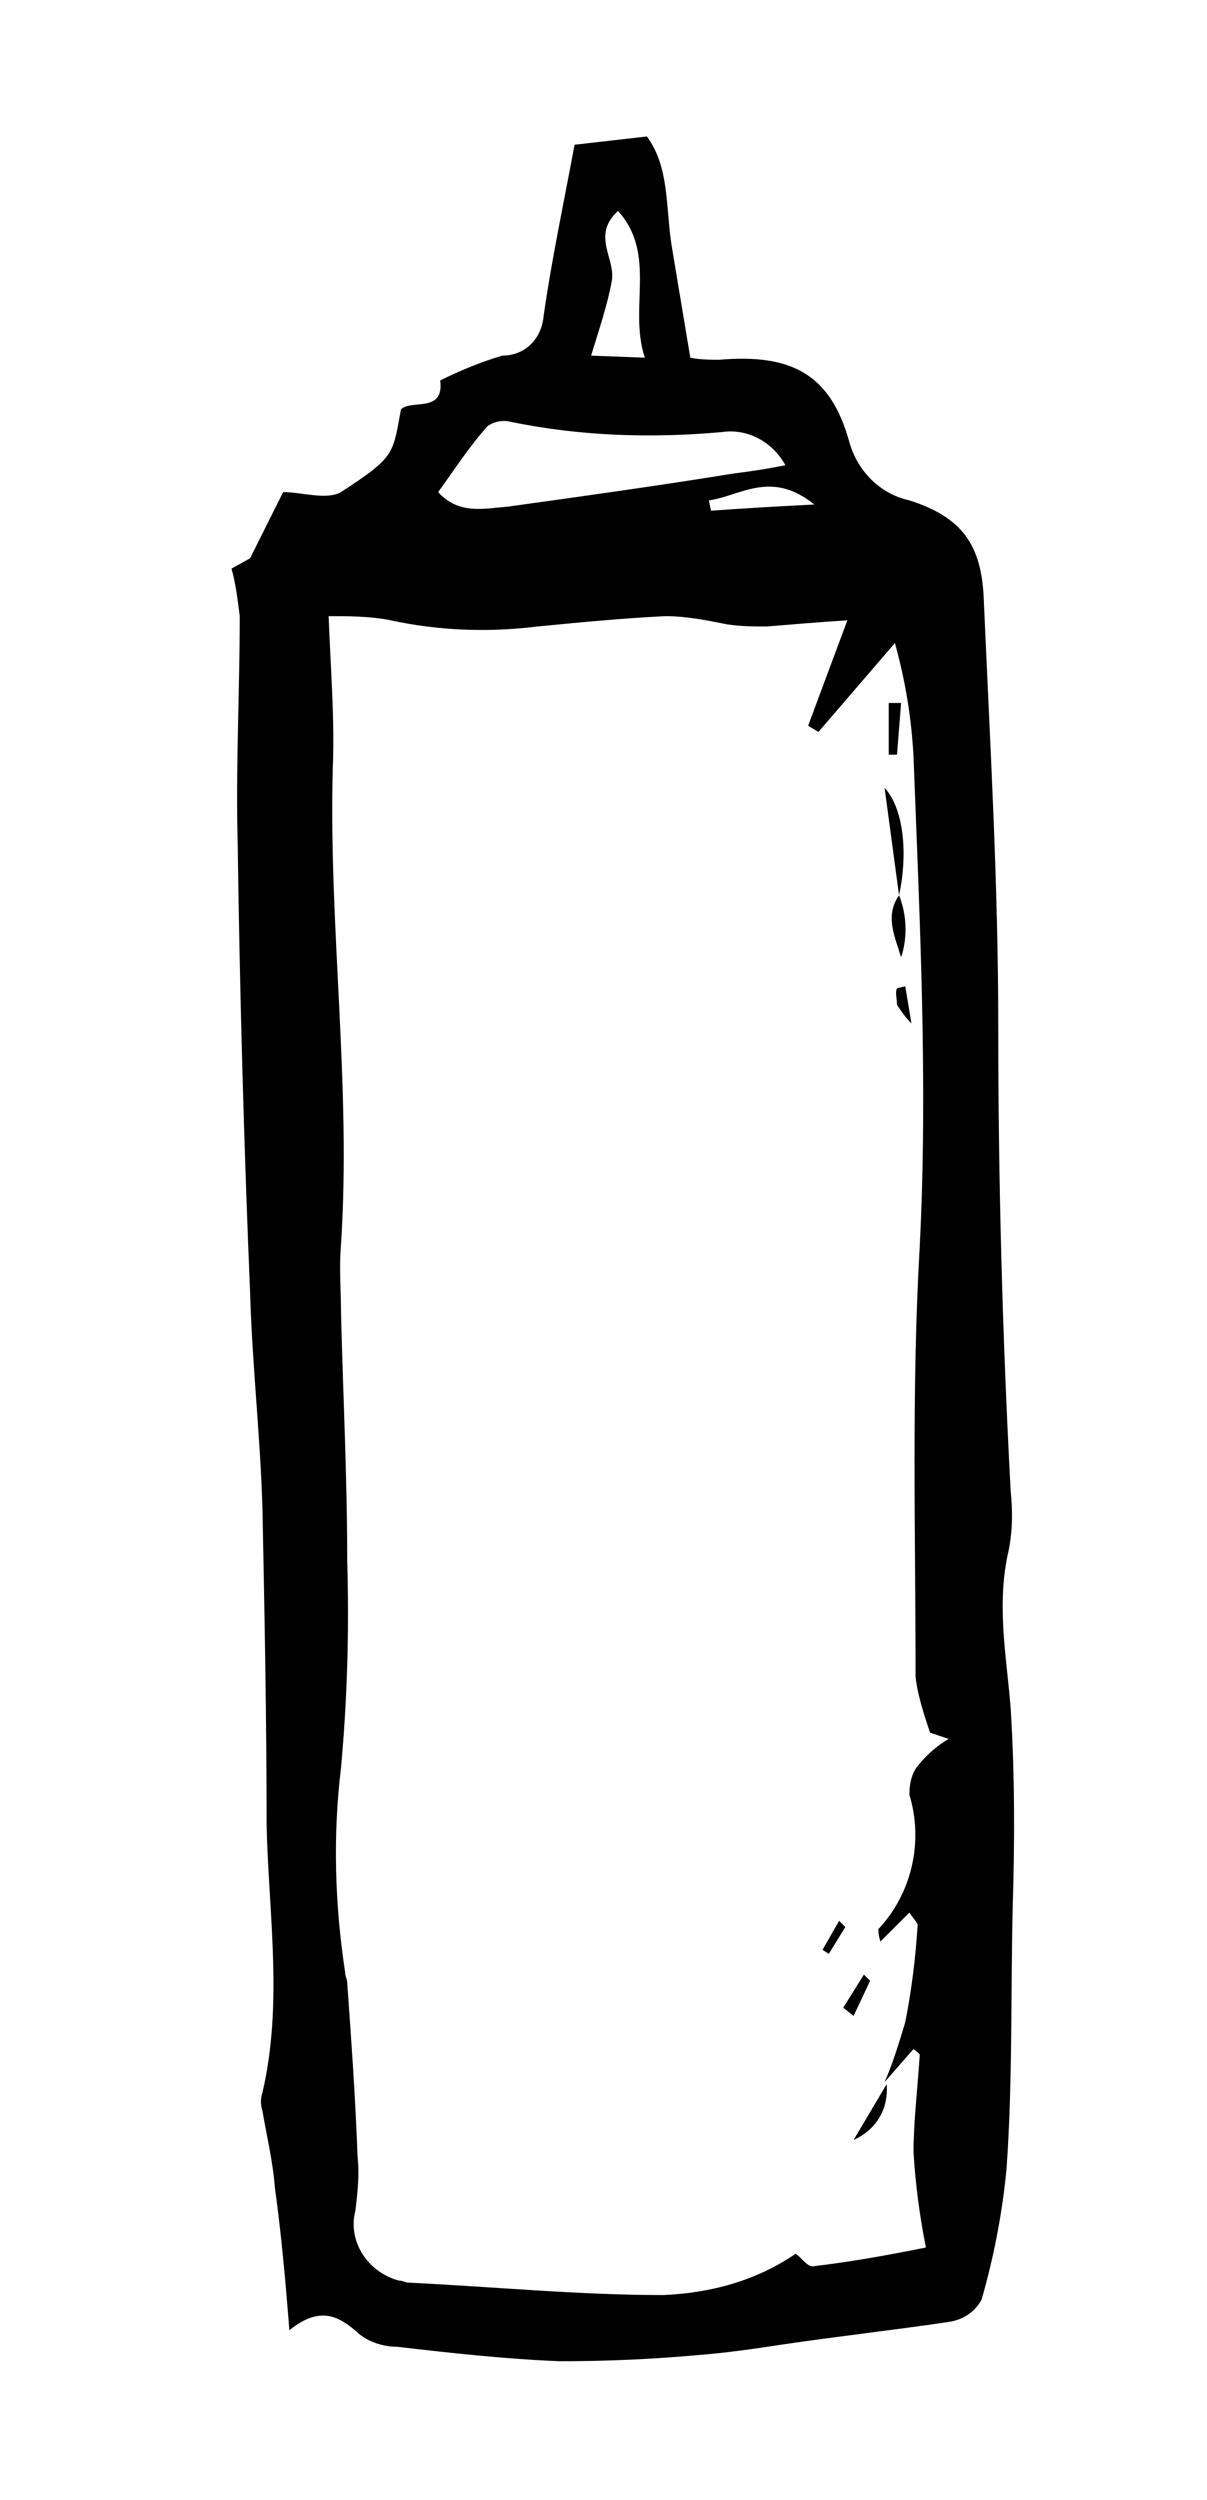 <?xml version="1.0" encoding="utf-8"?>
<!-- Generator: Adobe Illustrator 22.0.0, SVG Export Plug-In . SVG Version: 6.00 Build 0)  -->
<svg version="1.1" id="Calque_1" xmlns="http://www.w3.org/2000/svg" xmlns:xlink="http://www.w3.org/1999/xlink" x="0px" y="0px"
	 viewBox="0 0 58.4 120.9" style="enable-background:new 0 0 58.4 120.9;" xml:space="preserve">
<title>ddddd</title>
<path d="M12.1,27l1.6-3.2c0.9,0,2.1,0.4,2.8,0c2.6-1.7,2.5-1.8,2.9-4c0.5-0.5,2.1,0.2,1.9-1.4c1-0.5,2-0.9,3-1.2
	c1.1,0,1.9-0.8,2-1.9c0,0,0,0,0,0l0,0c0.4-2.8,1-5.6,1.5-8.3l3.5-0.4c1.1,1.5,0.9,3.4,1.2,5.3l0.9,5.4c0.5,0.1,1,0.1,1.4,0.1
	c3.5-0.3,5.4,0.7,6.3,4c0.4,1.4,1.5,2.5,2.9,2.8c2.5,0.8,3.5,2.1,3.6,4.8c0.3,6.9,0.7,13.7,0.7,20.6c0,7.5,0.2,15,0.6,22.5
	c0.1,1,0.1,1.9-0.1,2.9c-0.6,2.6-0.1,5.1,0.1,7.6c0.2,3.2,0.2,6.4,0.1,9.6c-0.1,4.2,0,8.5-0.3,12.7c-0.2,2.1-0.6,4.2-1.2,6.3
	c-0.3,0.6-0.9,1-1.6,1.1c-2.7,0.4-5.4,0.7-8.1,1.1c-1.3,0.2-2.7,0.4-4,0.5c-2.2,0.2-4.4,0.3-6.7,0.3c-2.6-0.1-5.3-0.4-7.9-0.7
	c-0.6,0-1.3-0.2-1.8-0.6c-1-0.9-1.9-1.4-3.4-0.2c-0.2-2.6-0.4-4.7-0.7-6.9c-0.1-1.3-0.4-2.5-0.6-3.7c-0.1-0.3-0.1-0.6,0-0.9
	c1-4.3,0.3-8.6,0.2-12.9c0-5.1-0.1-10.2-0.2-15.3c-0.1-3.5-0.5-7-0.6-10.5c-0.3-7.2-0.5-14.5-0.6-21.7c-0.1-3.7,0.1-7.3,0.1-11
	c-0.1-0.8-0.2-1.6-0.4-2.3L12.1,27z M38.5,109c0.3,0.2,0.6,0.7,0.9,0.6c1.7-0.2,3.4-0.5,5.4-0.9c-0.3-1.5-0.5-3-0.6-4.6
	c0-1.5,0.2-3.1,0.3-4.7c0-0.1-0.2-0.2-0.3-0.3l-1.4,1.6c0.4-0.9,0.7-1.9,1-2.9c0.3-1.5,0.5-3.1,0.6-4.7c0-0.1-0.2-0.3-0.4-0.6
	l-1.4,1.4c-0.1-0.3-0.1-0.5-0.1-0.6c1.6-1.7,2.2-4.2,1.5-6.5c0-0.5,0.1-1.1,0.5-1.5c0.4-0.5,0.9-0.9,1.4-1.2l-0.9-0.3
	c-0.3-0.9-0.6-1.8-0.7-2.7c0-6.9-0.2-13.9,0.2-20.8c0.4-7.9,0-15.8-0.3-23.7c-0.1-1.9-0.4-3.7-0.9-5.5l-3.7,4.3l-0.5-0.3L41,30
	c-1.5,0.1-2.7,0.2-3.9,0.3c-0.6,0-1.2,0-1.9-0.1c-1-0.2-2-0.4-3-0.4c-2.1,0.1-4.1,0.3-6.2,0.5c-2.4,0.3-4.8,0.2-7.1-0.3
	c-1-0.2-2-0.2-3-0.2c0.1,2.6,0.3,5,0.2,7.4c-0.2,7.7,0.9,15.3,0.4,23c-0.1,1.1,0,2.2,0,3.3c0.1,4,0.3,8,0.3,12c0.1,3.4,0,6.7-0.3,10
	c-0.4,3.3-0.3,6.6,0.2,9.9c0,0.2,0.1,0.3,0.1,0.5c0.2,2.8,0.4,5.6,0.5,8.4c0.1,0.9,0,1.7-0.1,2.6c-0.4,1.5,0.6,3,2.1,3.4
	c0.2,0,0.3,0.1,0.5,0.1c4.1,0.2,8.2,0.6,12.3,0.6C34.4,110.9,36.6,110.3,38.5,109z M38,22.5c-0.6-1.1-1.8-1.8-3.1-1.6
	c-3.4,0.3-6.8,0.2-10.2-0.5c-0.4-0.1-0.8,0-1.1,0.2c-0.9,1-1.6,2.1-2.4,3.2c1,1.1,2.2,0.8,3.4,0.7c3.6-0.5,7.2-1,10.9-1.6
	C36.3,22.8,37,22.7,38,22.5z M31.2,17.3c-0.8-2.4,0.6-5-1.3-7.1c-1.3,1.2-0.1,2.3-0.3,3.4c-0.2,1.1-0.6,2.3-1,3.6L31.2,17.3z
	 M39.4,24.4c-2.1-1.7-3.6-0.4-5.1-0.2l0.1,0.5C35.8,24.6,37.4,24.5,39.4,24.4L39.4,24.4z"/>
<path d="M43.5,43.3l-0.7-5.2C43.8,39.2,43.9,41.5,43.5,43.3L43.5,43.3z"/>
<path d="M43.5,43.3L43.5,43.3c0.4,1,0.4,2.1,0.1,3C43.3,45.3,42.8,44.3,43.5,43.3z"/>
<path d="M43.6,34l-0.2,2.5l-0.4,0l0-2.5L43.6,34z"/>
<path d="M42.9,100.8c0.1,1.2-0.5,2.2-1.6,2.7L42.9,100.8z"/>
<path d="M43.8,47.7l0.3,1.8c-0.3-0.3-0.5-0.6-0.7-0.9c0-0.3-0.1-0.6,0-0.8L43.8,47.7z"/>
<path d="M40.9,93.2l-0.8,1.3l-0.3-0.2l0.8-1.4L40.9,93.2z"/>
<path d="M40.8,97.1l1-1.6l0.3,0.3l-0.8,1.7L40.8,97.1z"/>
<path d="M41.4,103.4l-1.1,2.3L41.4,103.4z"/>
</svg>
